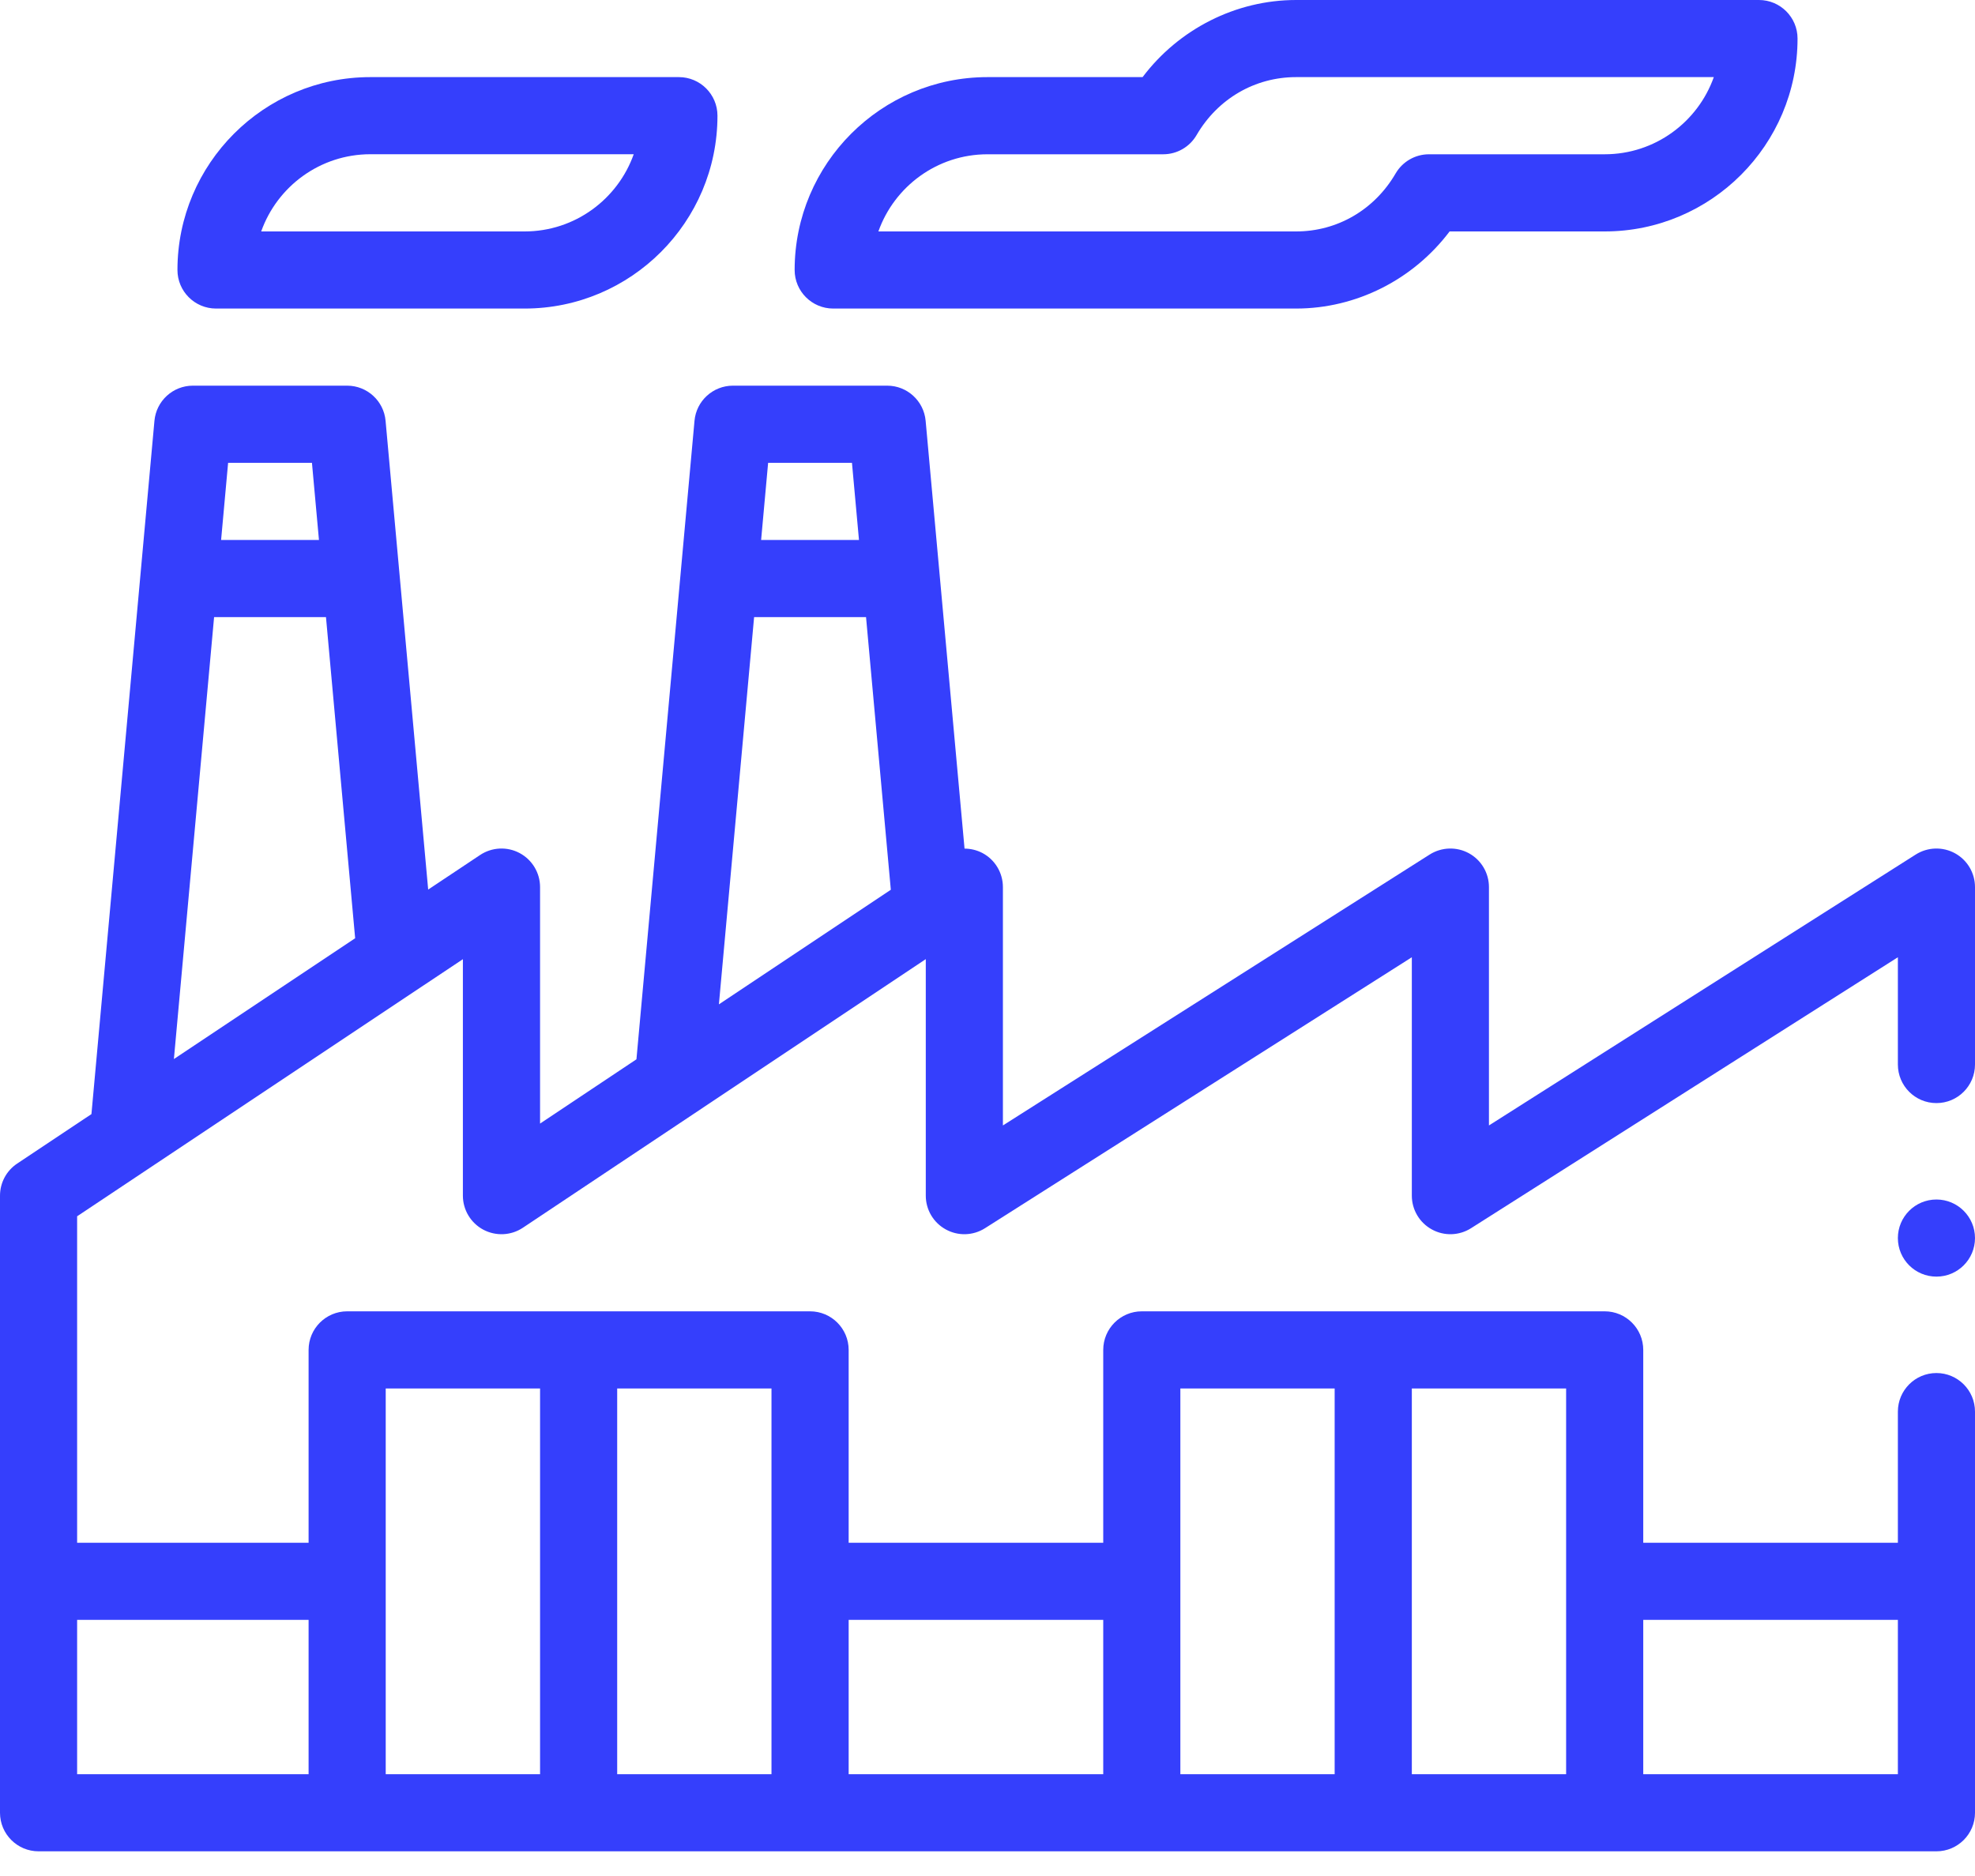 <svg width="40" height="38" viewBox="0 0 40 38" fill="none" xmlns="http://www.w3.org/2000/svg">
<path d="M4.375 6.25H10.625C12.779 6.25 14.531 4.498 14.531 2.344C14.531 1.912 14.181 1.562 13.75 1.562H7.5C5.346 1.562 3.594 3.315 3.594 5.469C3.594 5.9 3.944 6.25 4.375 6.25ZM7.5 3.124H12.835C12.512 4.034 11.644 4.688 10.625 4.688H5.29C5.613 3.778 6.481 3.125 7.5 3.124Z" fill="#353FFC"/>
<path d="M16.875 6.25H26.25C27.472 6.25 28.625 5.661 29.359 4.688H32.5C34.654 4.688 36.406 2.935 36.406 0.781C36.406 0.35 36.056 0 35.625 0H26.25C25.028 0 23.875 0.589 23.141 1.562H20C17.846 1.562 16.094 3.315 16.094 5.469C16.094 5.9 16.444 6.25 16.875 6.25ZM20 3.125H23.559C23.837 3.125 24.094 2.977 24.234 2.737C24.662 2.001 25.415 1.562 26.25 1.562H34.71C34.387 2.472 33.519 3.125 32.5 3.125H28.941C28.663 3.125 28.406 3.273 28.266 3.513C27.838 4.249 27.085 4.688 26.25 4.688H17.79C18.113 3.778 18.981 3.125 20 3.125Z" fill="#353FFC"/>
<path d="M39.219 25.859C39.65 25.859 40 25.51 40 25.078C40 24.647 39.65 24.297 39.219 24.297C38.787 24.297 38.438 24.647 38.438 25.078C38.438 25.51 38.787 25.859 39.219 25.859Z" fill="#353FFC"/>
<path d="M39.595 17.284C39.345 17.147 39.041 17.157 38.8 17.309L30.156 22.797V17.969C30.156 17.684 30.001 17.421 29.751 17.284C29.502 17.147 29.197 17.157 28.956 17.309L20.312 22.797V17.969C20.312 17.681 20.154 17.416 19.9 17.28C19.785 17.219 19.66 17.19 19.535 17.189C19.386 15.55 18.945 10.701 18.747 8.523C18.71 8.121 18.373 7.812 17.969 7.812H14.844C14.44 7.812 14.102 8.121 14.066 8.523C13.918 10.146 12.995 20.306 12.89 21.457L10.938 22.759V17.969C10.938 17.681 10.779 17.416 10.525 17.28C10.271 17.144 9.963 17.159 9.723 17.319L8.672 18.019C8.492 16.033 7.978 10.383 7.809 8.523C7.773 8.121 7.435 7.812 7.031 7.812H3.906C3.502 7.812 3.165 8.121 3.128 8.523C3.055 9.329 1.935 21.648 1.852 22.567L0.348 23.569C0.131 23.713 0 23.957 0 24.219V36.719C0 37.15 0.35 37.5 0.781 37.5H39.219C39.65 37.5 40 37.15 40 36.719V28.594C40 28.162 39.65 27.812 39.219 27.812C38.787 27.812 38.438 28.162 38.438 28.594V31.25H33.281V27.344C33.281 26.912 32.931 26.562 32.5 26.562H23.125C22.694 26.562 22.344 26.912 22.344 27.344V31.25H17.188V27.344C17.188 26.912 16.838 26.562 16.406 26.562H7.031C6.6 26.562 6.25 26.912 6.25 27.344V31.25H1.562V24.637C12.985 17.022 -0.656 26.116 9.375 19.429V24.219C9.375 24.507 9.534 24.772 9.788 24.908C10.042 25.043 10.35 25.029 10.59 24.869L18.75 19.428V24.219C18.75 24.504 18.905 24.766 19.155 24.903C19.405 25.041 19.709 25.031 19.95 24.878L28.594 19.39V24.219C28.594 24.504 28.749 24.766 28.999 24.903C29.248 25.041 29.553 25.031 29.794 24.878L38.438 19.39V21.562C38.438 21.994 38.787 22.344 39.219 22.344C39.65 22.344 40 21.994 40 21.562V17.969C40 17.684 39.845 17.421 39.595 17.284ZM38.438 32.812V35.938H33.281V32.812H38.438ZM31.719 35.938H28.594V28.125H31.719V35.938ZM23.906 28.125H27.031V35.938H23.906V28.125ZM22.344 32.812V35.938H17.188V32.812H22.344ZM15.625 35.938H12.5V28.125H15.625V35.938ZM7.812 28.125H10.938V35.938H7.812V28.125ZM6.25 32.812V35.938H1.562V32.812H6.25ZM4.336 12.5H6.602L7.193 19.005L3.522 21.452L4.336 12.5ZM6.318 9.375L6.46 10.938H4.478L4.62 9.375H6.318ZM17.255 9.375L17.397 10.938H15.415L15.557 9.375H17.255ZM15.273 12.5H17.54L18.042 18.023L14.56 20.344L15.273 12.5Z" fill="#353FFC"/>
</svg>

